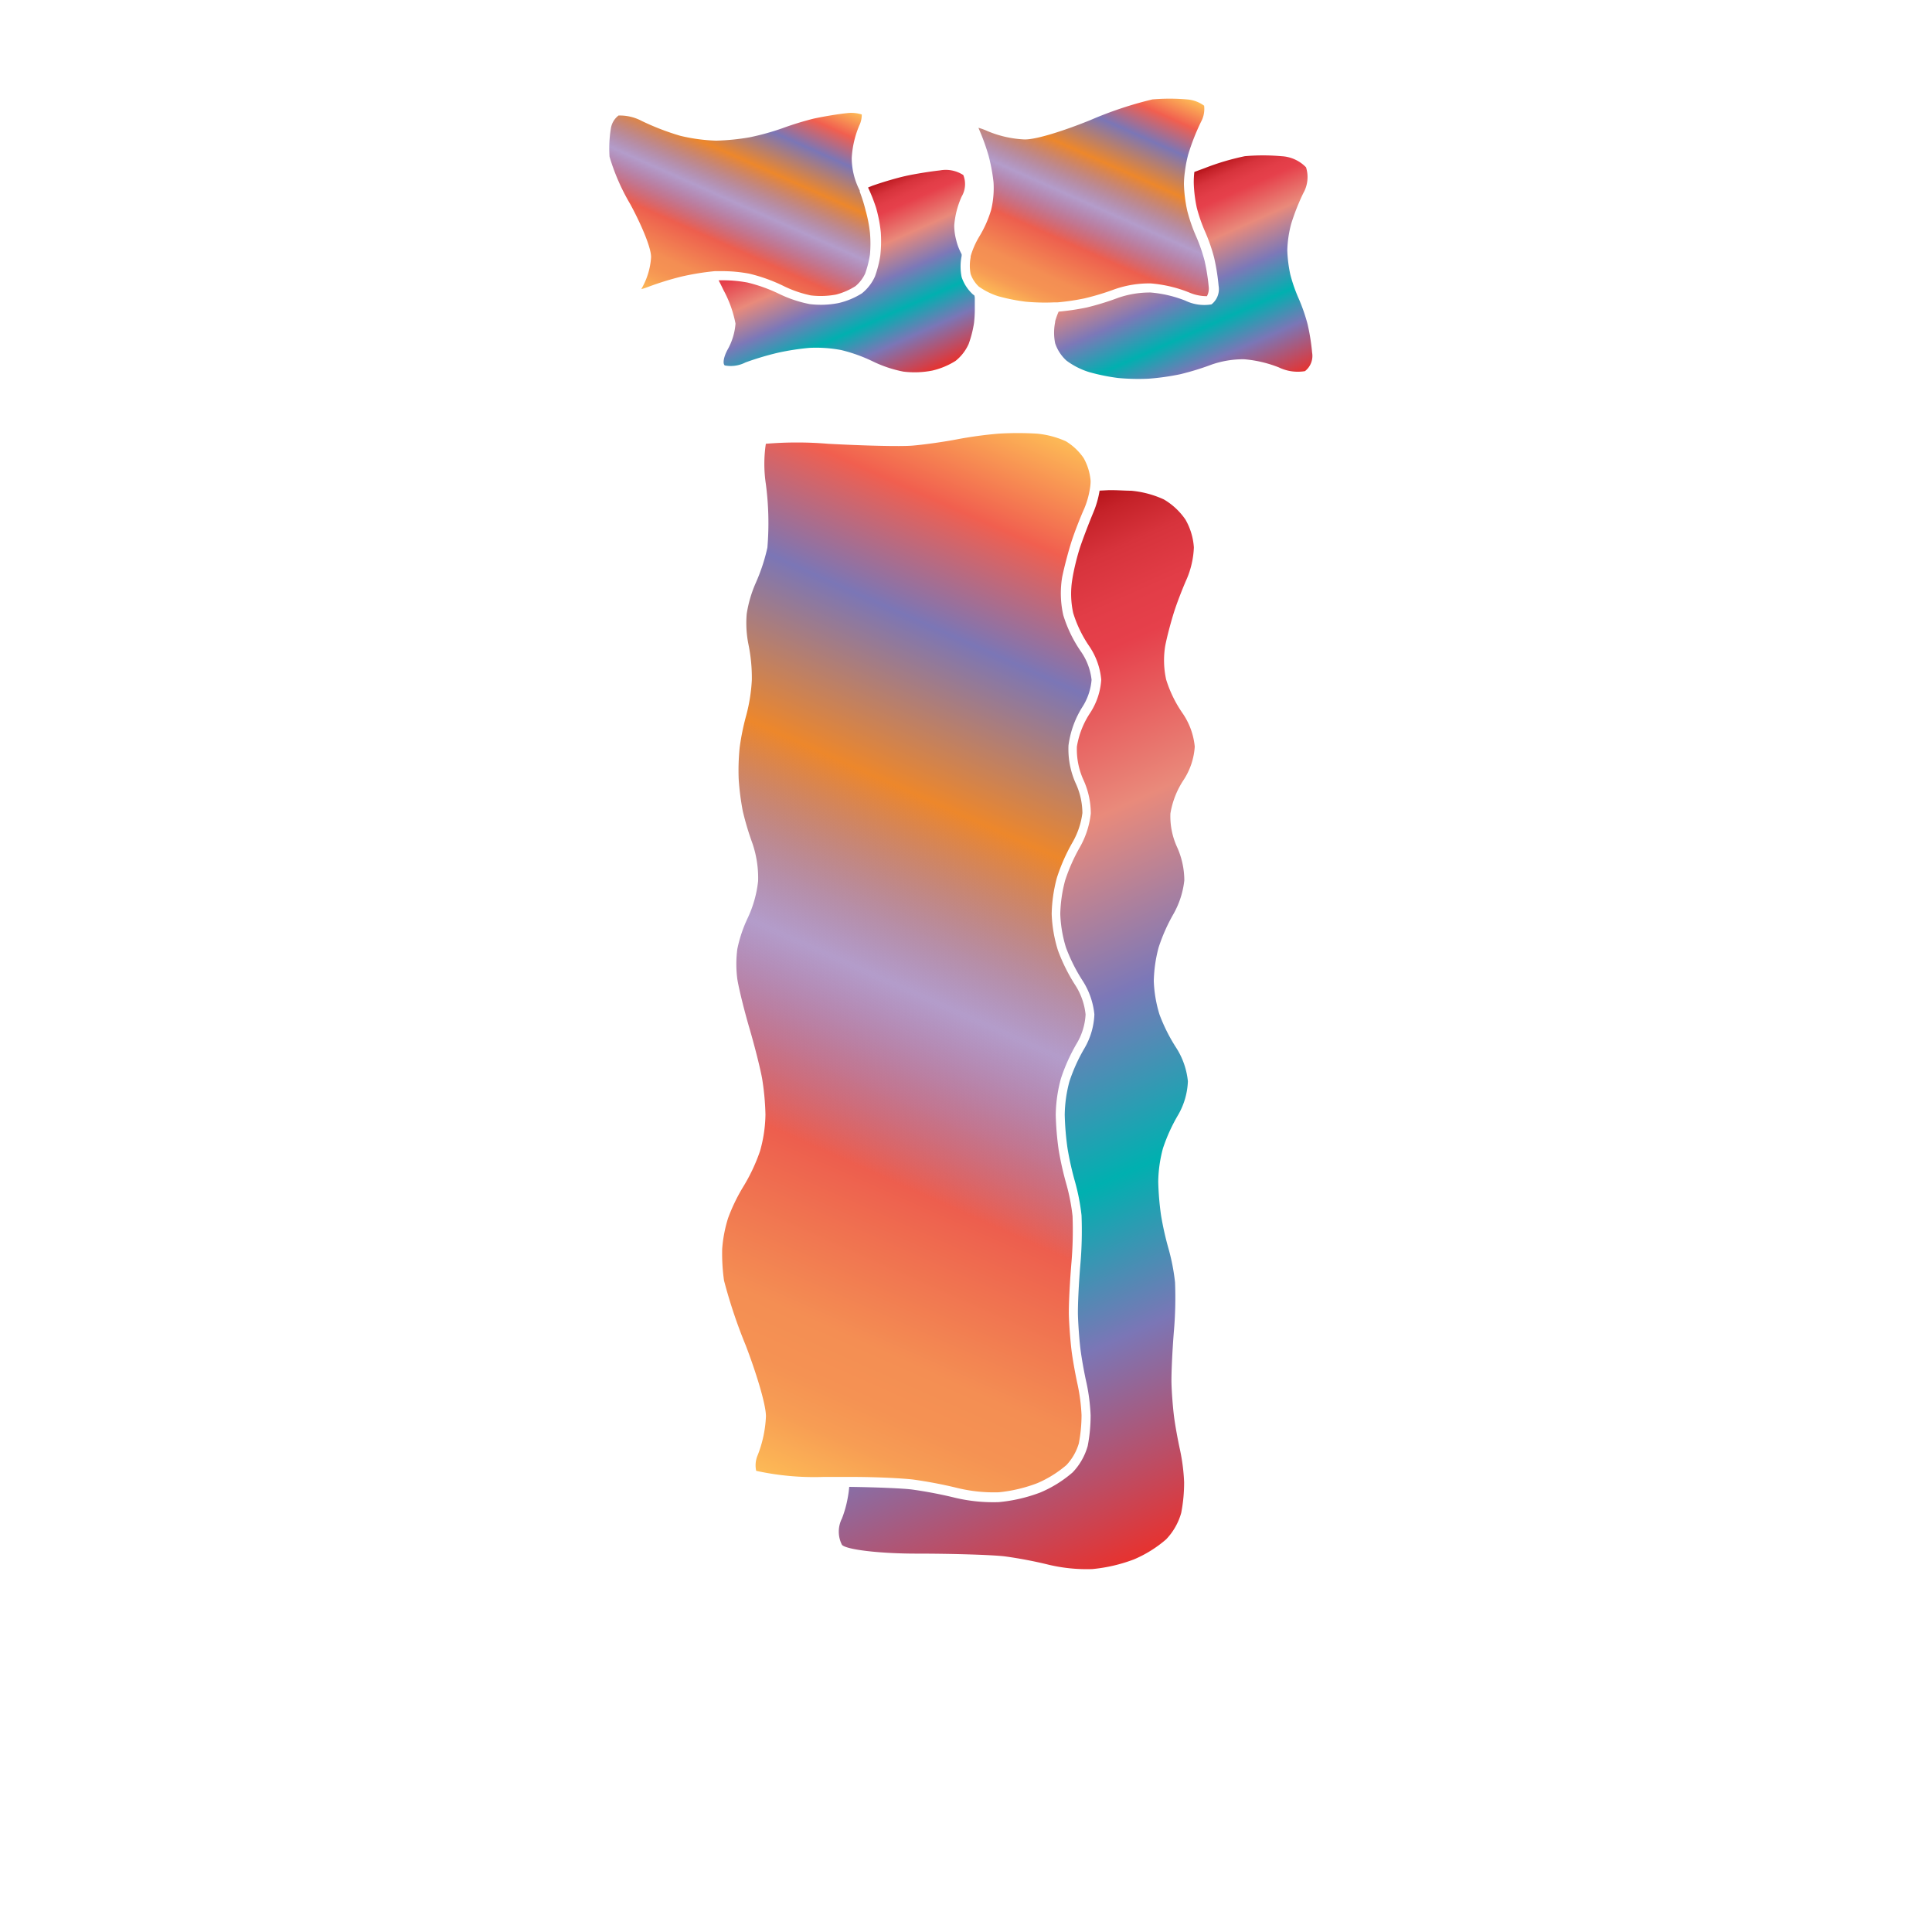 <svg xmlns="http://www.w3.org/2000/svg" xmlns:xlink="http://www.w3.org/1999/xlink" width="200" height="200" viewBox="0 0 200 200"><defs><linearGradient id="a" x1="72.37" y1="149.65" x2="117.28" y2="48.76" gradientUnits="userSpaceOnUse"><stop offset="0" stop-color="#fdba56"/><stop offset=".02" stop-color="#fbb055"/><stop offset=".06" stop-color="#f79d54"/><stop offset=".1" stop-color="#f59253"/><stop offset=".15" stop-color="#f48e53"/><stop offset=".3" stop-color="#ed5e4e"/><stop offset=".47" stop-color="#683a96" stop-opacity=".5"/><stop offset=".64" stop-color="#ed872b"/><stop offset=".79" stop-color="#7b76b6"/><stop offset=".9" stop-color="#f15f4f"/><stop offset="1" stop-color="#fdba56"/></linearGradient><linearGradient id="c" x1="108.25" y1="32.91" x2="119.16" y2="8.42" xlink:href="#a"/><linearGradient id="d" x1="71.36" y1="32.11" x2="81.84" y2="8.57" xlink:href="#a"/><linearGradient id="b" x1="85.61" y1="63.36" x2="127.31" y2="157.02" gradientUnits="userSpaceOnUse"><stop offset="0" stop-color="#b7151b"/><stop offset=".02" stop-color="#c52229"/><stop offset=".06" stop-color="#d7333c"/><stop offset=".11" stop-color="#e23d47"/><stop offset=".15" stop-color="#e6404b"/><stop offset=".3" stop-color="#e98a7b"/><stop offset=".47" stop-color="#7c78b8"/><stop offset=".64" stop-color="#00b0b0"/><stop offset=".79" stop-color="#7b76b6"/><stop offset="1" stop-color="#e7322f"/></linearGradient><linearGradient id="e" x1="119.26" y1="19.85" x2="128.81" y2="41.3" xlink:href="#b"/><linearGradient id="f" x1="84.59" y1="21.76" x2="92.78" y2="40.15" xlink:href="#b"/></defs><title>_</title><path d="M110.34 45.68a9.44 9.44 0 0 0-3-.79 33.26 33.26 0 0 0-3.95 0 42.28 42.28 0 0 0-4.27.58c-1.28.25-3.37.55-4.65.66-1.3.11-5.22 0-8.74-.19a38.79 38.79 0 0 0-6.45 0 14 14 0 0 0 0 4.16 30.72 30.72 0 0 1 .16 6.59 19.23 19.23 0 0 1-1.22 3.69 12.79 12.79 0 0 0-.92 3.16 11.18 11.18 0 0 0 .17 3.12 17.3 17.3 0 0 1 .36 3.72 17.66 17.66 0 0 1-.59 3.71 24.92 24.92 0 0 0-.67 3.3 23.38 23.38 0 0 0-.1 3.29A27.15 27.15 0 0 0 76.9 84a30 30 0 0 0 1 3.33 11.13 11.13 0 0 1 .58 3.87 12 12 0 0 1-1.08 3.84 14.08 14.08 0 0 0-1.07 3.19 11.94 11.94 0 0 0 0 3.14c.14.91.71 3.23 1.25 5.07s1.17 4.33 1.33 5.31a27.12 27.12 0 0 1 .33 3.63 14.5 14.5 0 0 1-.56 3.77 18.5 18.5 0 0 1-1.74 3.7 18.66 18.66 0 0 0-1.57 3.25 14.13 14.13 0 0 0-.61 3.19 20 20 0 0 0 .19 3.27 52.82 52.82 0 0 0 2.25 6.72c1 2.61 2.1 6.07 2.09 7.35a12.44 12.44 0 0 1-.85 4 2.65 2.65 0 0 0-.16 1.63 28 28 0 0 0 7 .63h2.73c3 0 5.61.16 6.58.28a46.29 46.29 0 0 1 4.66.9 16 16 0 0 0 4.15.41 15.43 15.43 0 0 0 4-.95 11.74 11.74 0 0 0 3-1.87 5.58 5.58 0 0 0 1.28-2.24 15.55 15.55 0 0 0 .28-2.94 19.15 19.15 0 0 0-.41-3.16c-.22-1-.51-2.57-.63-3.56s-.24-2.6-.27-3.57.09-3.37.25-5.3a39.77 39.77 0 0 0 .13-5 20.53 20.53 0 0 0-.63-3.27 33.14 33.14 0 0 1-.81-3.6 31.29 31.29 0 0 1-.3-3.61 14.85 14.85 0 0 1 .54-3.77 18.74 18.74 0 0 1 1.68-3.7 6.55 6.55 0 0 0 .87-2.92 6.92 6.92 0 0 0-1-2.93 18.66 18.66 0 0 1-1.86-3.7 14.26 14.26 0 0 1-.65-3.78 15.46 15.46 0 0 1 .54-3.75 19.26 19.26 0 0 1 1.64-3.7 8.14 8.14 0 0 0 1-3 7.45 7.45 0 0 0-.66-3 8.64 8.64 0 0 1-.78-4 9.89 9.89 0 0 1 1.39-3.9 6.14 6.14 0 0 0 1-2.88 6.34 6.34 0 0 0-1.08-2.9 13.59 13.59 0 0 1-1.85-3.8 10.27 10.27 0 0 1-.12-3.91c.2-1 .62-2.59.93-3.58s.93-2.58 1.37-3.56a8.91 8.91 0 0 0 .57-2 4.88 4.88 0 0 0 .08-.84 5.8 5.8 0 0 0-.72-2.37 6 6 0 0 0-1.84-1.74z" fill="url(#a)"/><path d="M124.65 10.94a3.43 3.43 0 0 0-1.78-.65 20.64 20.64 0 0 0-3.57 0 39.37 39.37 0 0 0-6.42 2.14c-2.46 1-5.7 2.09-6.93 2a11.17 11.17 0 0 1-3.75-.87 6.24 6.24 0 0 0-.91-.33l.05.13a22.1 22.1 0 0 1 1 2.77 18.31 18.31 0 0 1 .51 2.74 9.66 9.66 0 0 1-.25 2.87 11.89 11.89 0 0 1-1.25 2.79 8.47 8.47 0 0 0-.87 2v.12a4.48 4.48 0 0 0 0 1.72 3.3 3.3 0 0 0 .85 1.3l.09.06a7.15 7.15 0 0 0 1.9.93 19.81 19.81 0 0 0 2.84.57 21.61 21.61 0 0 0 3 .07h.32a24.47 24.47 0 0 0 2.78-.41 27 27 0 0 0 3.11-.94 10.83 10.83 0 0 1 3.76-.61 13.6 13.6 0 0 1 3.93.92 4.63 4.63 0 0 0 1.88.4 1.62 1.62 0 0 0 .19-.93 20.73 20.73 0 0 0-.44-2.77 17.36 17.36 0 0 0-.86-2.47 17 17 0 0 1-.93-2.69 14.9 14.9 0 0 1-.34-2.72 9.47 9.47 0 0 1 .1-1.3A13 13 0 0 1 123 16a23.19 23.19 0 0 1 1.32-3.37 2.8 2.8 0 0 0 .33-1.69z" fill="url(#c)"/><path d="M89 19.84v-.11l-.11-.23a7.37 7.37 0 0 1-.72-3.14 10 10 0 0 1 .78-3.36 2.56 2.56 0 0 0 .26-1.15 3.62 3.62 0 0 0-1.5-.14c-1 .1-2.57.37-3.48.57a32.63 32.63 0 0 0-3.25 1 25.89 25.89 0 0 1-3.41.94 23.9 23.9 0 0 1-3.43.34 18.31 18.31 0 0 1-3.71-.5 26.11 26.11 0 0 1-4-1.54 4.82 4.82 0 0 0-2.4-.56 2.06 2.06 0 0 0-.79 1.33 12.61 12.61 0 0 0-.14 2.93 21.73 21.73 0 0 0 2.12 4.87c.88 1.6 2.19 4.4 2.18 5.54a7.44 7.44 0 0 1-.92 3.13l-.09.17a5.8 5.8 0 0 0 .68-.22 31 31 0 0 1 3.48-1.08 27.11 27.11 0 0 1 3.45-.56h.69a15.1 15.1 0 0 1 2.87.26 17.14 17.14 0 0 1 3.5 1.25 11.82 11.82 0 0 0 2.87 1 8.57 8.57 0 0 0 2.63-.09 7 7 0 0 0 2-.87 3.76 3.76 0 0 0 1-1.3 10.49 10.49 0 0 0 .5-2 12.54 12.54 0 0 0 0-2.19 13.86 13.86 0 0 0-.44-2.3 16.75 16.75 0 0 0-.62-1.99z" fill="url(#d)"/><path d="M113.83 50.79a9.9 9.9 0 0 1-.64 2.24c-.42 1-1 2.51-1.33 3.47s-.71 2.5-.86 3.5a9.27 9.27 0 0 0 .1 3.47 12.68 12.68 0 0 0 1.69 3.47 7.33 7.33 0 0 1 1.21 3.42 7.12 7.12 0 0 1-1.16 3.46 8.91 8.91 0 0 0-1.36 3.46 7.64 7.64 0 0 0 .68 3.46 8.41 8.41 0 0 1 .76 3.47 9.08 9.08 0 0 1-1.12 3.47 18.41 18.41 0 0 0-1.54 3.47 14.52 14.52 0 0 0-.5 3.47 13.32 13.32 0 0 0 .59 3.47 17.8 17.8 0 0 0 1.74 3.46 7.87 7.87 0 0 1 1.2 3.46 7.52 7.52 0 0 1-1 3.46 17.86 17.86 0 0 0-1.58 3.47 13.91 13.91 0 0 0-.49 3.47 29.92 29.92 0 0 0 .29 3.47 32 32 0 0 0 .78 3.47 21.49 21.49 0 0 1 .67 3.47 40.43 40.43 0 0 1-.13 5.19c-.16 1.9-.27 4.24-.24 5.19s.14 2.51.26 3.47.4 2.51.62 3.47a20 20 0 0 1 .43 3.37 16.5 16.5 0 0 1-.3 3.17 6.5 6.5 0 0 1-1.56 2.74 12.55 12.55 0 0 1-3.34 2.08 16.45 16.45 0 0 1-4.31 1 17.06 17.06 0 0 1-4.47-.44 45.2 45.2 0 0 0-4.54-.87c-1-.12-3.59-.23-6.47-.27a9.83 9.83 0 0 1-.13 1 11.55 11.55 0 0 1-.62 2.27 3 3 0 0 0 0 2.73c.44.5 3.91.91 7.71.91s7.94.13 9.19.29a45.2 45.2 0 0 1 4.54.87 17.06 17.06 0 0 0 4.47.44 16.45 16.45 0 0 0 4.31-1 12.55 12.55 0 0 0 3.34-2.08 6.5 6.5 0 0 0 1.56-2.74 16.5 16.5 0 0 0 .3-3.17 20 20 0 0 0-.43-3.37c-.22-1-.5-2.51-.62-3.47s-.24-2.51-.26-3.47.09-3.29.24-5.19a40.43 40.43 0 0 0 .13-5.19 21.49 21.49 0 0 0-.67-3.47 32 32 0 0 1-.78-3.47 29.92 29.92 0 0 1-.29-3.47 13.91 13.91 0 0 1 .49-3.47 17.86 17.86 0 0 1 1.58-3.47 7.52 7.52 0 0 0 1-3.46 7.87 7.87 0 0 0-1.2-3.46 17.8 17.8 0 0 1-1.74-3.46 13.32 13.32 0 0 1-.59-3.47 14.52 14.52 0 0 1 .5-3.47 18.41 18.41 0 0 1 1.54-3.47 9.08 9.08 0 0 0 1.12-3.47 8.41 8.41 0 0 0-.76-3.47 7.64 7.64 0 0 1-.68-3.46 8.91 8.91 0 0 1 1.36-3.46 7.12 7.12 0 0 0 1.16-3.46 7.33 7.33 0 0 0-1.27-3.47 12.68 12.68 0 0 1-1.69-3.47 9.27 9.27 0 0 1-.1-3.47c.19-1 .6-2.51.9-3.47s.9-2.51 1.33-3.47a9.25 9.25 0 0 0 .74-3.27 6.71 6.71 0 0 0-.87-2.88 7 7 0 0 0-2.24-2.09 10.36 10.36 0 0 0-3.38-.9c-.61 0-1.47-.07-2.3-.06z" fill="url(#b)"/><path d="M123.58 19a14 14 0 0 0 .31 2.5 16.22 16.22 0 0 0 .87 2.5 18.37 18.37 0 0 1 .92 2.65 21.86 21.86 0 0 1 .47 2.94 2 2 0 0 1-.74 1.92 4.5 4.5 0 0 1-2.71-.39 12.66 12.66 0 0 0-3.59-.84 10.06 10.06 0 0 0-3.36.55 27.9 27.9 0 0 1-3.25 1 25.59 25.59 0 0 1-2.91.43 7.09 7.09 0 0 0-.36 1v.08a5.49 5.49 0 0 0 0 2.2 4.26 4.26 0 0 0 1.17 1.79 7.83 7.83 0 0 0 2.35 1.19 20.66 20.66 0 0 0 3 .61 22.62 22.62 0 0 0 3.18.07 25.25 25.25 0 0 0 3.25-.46 27.9 27.9 0 0 0 3.25-1 10.06 10.06 0 0 1 3.36-.55 12.66 12.66 0 0 1 3.59.84 4.5 4.5 0 0 0 2.71.39 2 2 0 0 0 .74-1.92 21.86 21.86 0 0 0-.47-2.94 18.37 18.37 0 0 0-.92-2.65 16.22 16.22 0 0 1-.87-2.5 14 14 0 0 1-.31-2.5 11.79 11.79 0 0 1 .4-2.73 22.57 22.57 0 0 1 1.26-3.19 3.36 3.36 0 0 0 .28-2.67 3.79 3.79 0 0 0-2.55-1.15 21.45 21.45 0 0 0-3.79 0 26 26 0 0 0-4.14 1.23l-1.08.4a8.68 8.68 0 0 0-.06 1.2z" fill="url(#e)"/><path d="M89.86 19.41a17.56 17.56 0 0 1 .84 2.13 14.75 14.75 0 0 1 .48 2.5 13.57 13.57 0 0 1-.05 2.4 11.34 11.34 0 0 1-.56 2.19 4.7 4.7 0 0 1-1.35 1.74 7.88 7.88 0 0 1-2.4 1 9.46 9.46 0 0 1-3 .11 12.87 12.87 0 0 1-3.17-1.06 16.35 16.35 0 0 0-3.26-1.17 14.09 14.09 0 0 0-3-.23c.18.33.34.67.5 1a12 12 0 0 1 1.25 3.48 6.51 6.51 0 0 1-.79 2.64c-.42.74-.57 1.5-.32 1.69a3.34 3.34 0 0 0 2.14-.31 30.06 30.06 0 0 1 3.34-1 26.11 26.11 0 0 1 3.3-.51 14 14 0 0 1 3.28.23 16.35 16.35 0 0 1 3.26 1.17 12.87 12.87 0 0 0 3.17 1.06 9.46 9.46 0 0 0 3-.11 7.88 7.88 0 0 0 2.4-1 4.7 4.7 0 0 0 1.35-1.74 11.34 11.34 0 0 0 .56-2.19 12.82 12.82 0 0 0 .08-1.61v-.79c0-.23 0-.29-.05-.45l-.14-.1a4.26 4.26 0 0 1-1.17-1.79 5.49 5.49 0 0 1 0-2.2v-.16l-.16-.33a5.54 5.54 0 0 1-.4-1.13 6 6 0 0 1-.21-1.52 9 9 0 0 1 .77-3 2.53 2.53 0 0 0 .17-2.23 3.34 3.34 0 0 0-2.42-.48c-1 .11-2.64.37-3.6.59-.81.18-2 .53-2.9.83l-.47.16z" fill="url(#f)"/></svg>
